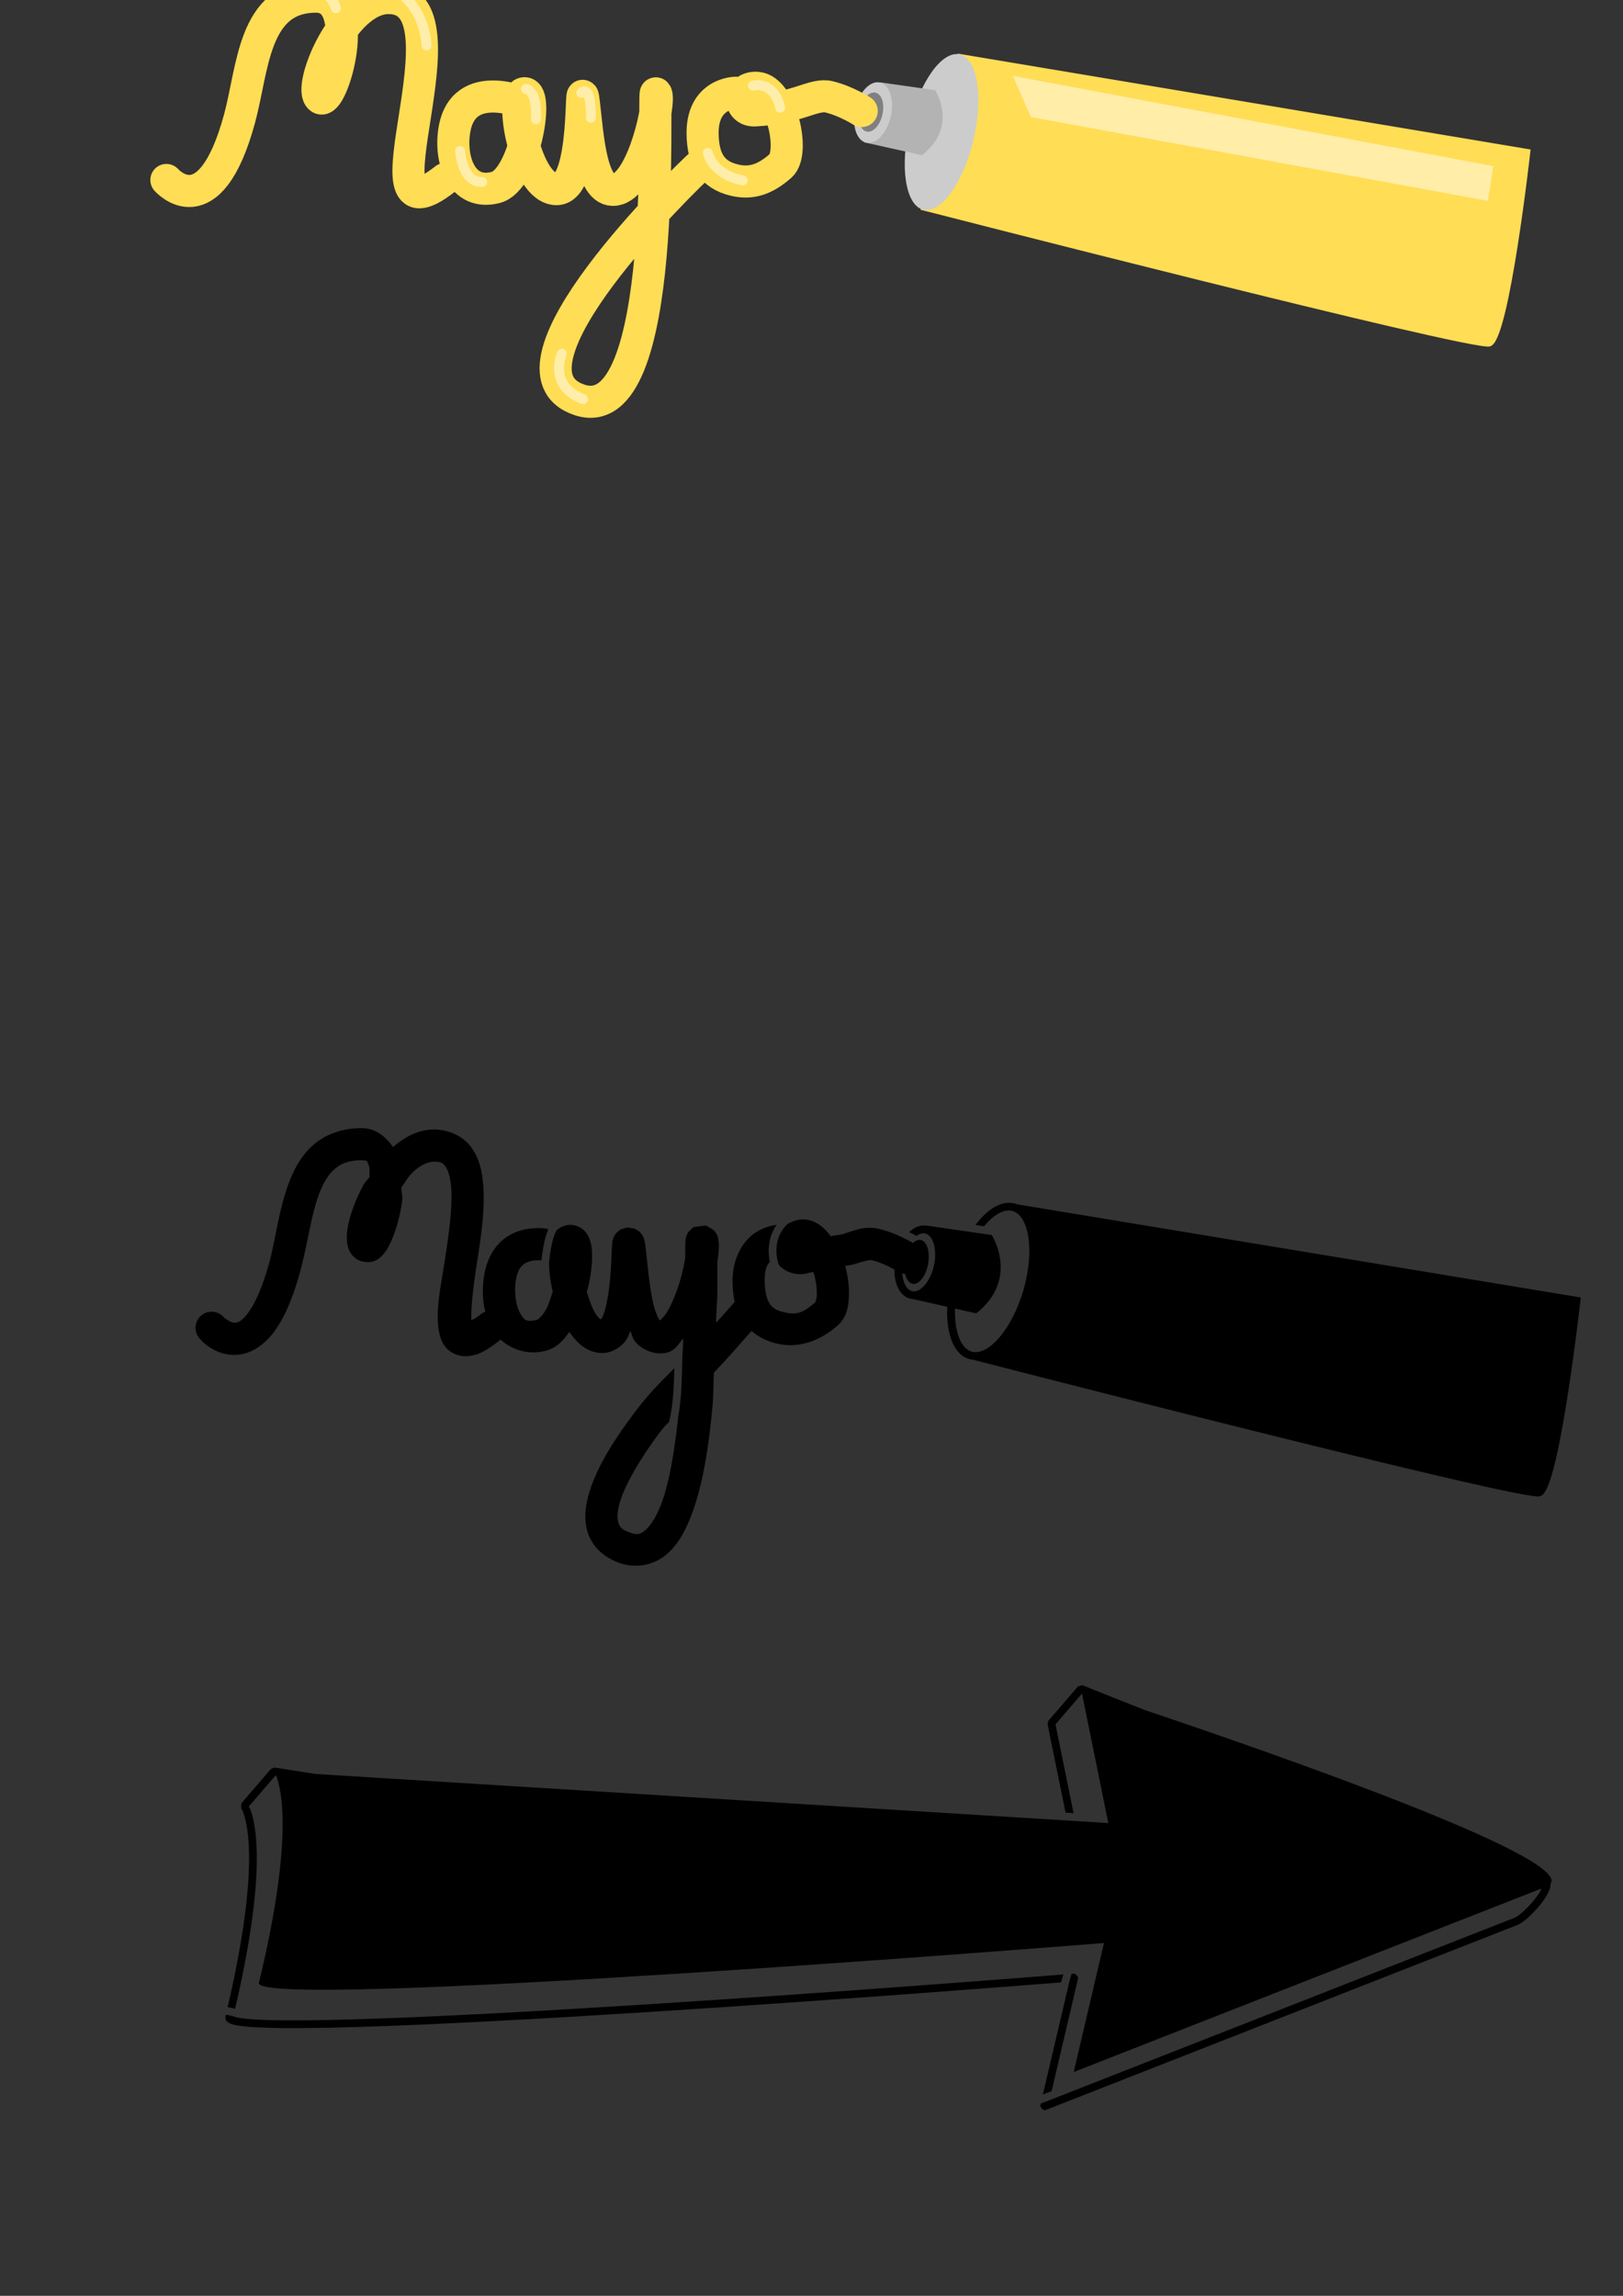 <?xml version="1.0" encoding="UTF-8" standalone="no"?>
<!-- Created with Inkscape (http://www.inkscape.org/) -->

<svg
   width="210mm"
   height="297mm"
   viewBox="0 0 210 297"
   version="1.1"
   id="svg5"
   inkscape:version="1.1.1 (3bf5ae0d25, 2021-09-20)"
   sodipodi:docname="logo-min.svg"
   xmlns:inkscape="http://www.inkscape.org/namespaces/inkscape"
   xmlns:sodipodi="http://sodipodi.sourceforge.net/DTD/sodipodi-0.dtd"
   xmlns="http://www.w3.org/2000/svg"
   xmlns:svg="http://www.w3.org/2000/svg">
  <rect x="0" y="0" width="210" height="297" fill="#333333" stroke="none"/>
  <sodipodi:namedview
     id="namedview7"
     pagecolor="#ffffff"
     bordercolor="#666666"
     borderopacity="1.0"
     inkscape:pageshadow="2"
     inkscape:pageopacity="0.0"
     inkscape:pagecheckerboard="0"
     inkscape:document-units="mm"
     showgrid="false"
     showguides="true"
     inkscape:guide-bbox="true"
     inkscape:zoom="0.5"
     inkscape:cx="28"
     inkscape:cy="643"
     inkscape:window-width="1920"
     inkscape:window-height="1043"
     inkscape:window-x="0"
     inkscape:window-y="0"
     inkscape:window-maximized="1"
     inkscape:current-layer="layer1">
    <sodipodi:guide
       position="15.019,185.714"
       orientation="0,-1"
       id="guide2242" />
    <sodipodi:guide
       position="17.56,199.174"
       orientation="0,-1"
       id="guide2244" />
  </sodipodi:namedview>
  <defs
     id="defs2">
    <inkscape:path-effect
       effect="powerstroke"
       id="path-effect103108"
       is_visible="true"
       lpeversion="1"
       offset_points="0,4.992"
       not_jump="false"
       sort_points="true"
       interpolator_type="CubicBezierJohan"
       interpolator_beta="0.2"
       start_linecap_type="zerowidth"
       linejoin_type="extrp_arc"
       miter_limit="4"
       scale_width="1"
       end_linecap_type="zerowidth" />
    <inkscape:path-effect
       effect="skeletal"
       id="path-effect102911"
       is_visible="true"
       lpeversion="1"
       pattern="m -53.576,64.362 c 22.903,-1.395 45.868,-0.647 68.774,-0.056 5.59,-3.305 -3.768,-5.748 -6.354,-7.147 -3.362,-2.032 -10.767,-4.165 -11.441,-6.987 9.457,3.45 18.899,5.264 26.924,11.829 4.011,3.096 -6.772,7.512 -11.011,8.81 -5.971,2.358 -16.121,4.718 -21.025,8.938"
       copytype="single_stretched"
       prop_scale="1"
       scale_y_rel="false"
       spacing="0"
       normal_offset="0"
       tang_offset="0"
       prop_units="false"
       vertical_pattern="false"
       hide_knot="false"
       fuse_tolerance="0" />
    <rect
       x="170.545"
       y="217.662"
       width="89.231"
       height="42.286"
       id="rect37544" />
    <filter
       inkscape:label="Ridged Border"
       inkscape:menu="Bevels"
       inkscape:menu-tooltip="Ridged border with inner bevel"
       style="color-interpolation-filters:sRGB;"
       id="filter5609"
       x="-0.166"
       y="-0.188"
       width="1.332"
       height="1.377">
      <feMorphology
         radius="4.3"
         in="SourceAlpha"
         result="result91"
         id="feMorphology5595" />
      <feComposite
         operator="out"
         in="SourceGraphic"
         in2="result91"
         id="feComposite5597" />
      <feGaussianBlur
         result="result0"
         stdDeviation="1.2"
         id="feGaussianBlur5599" />
      <feDiffuseLighting
         diffuseConstant="1"
         id="feDiffuseLighting5603">
        <feDistantLight
           elevation="66"
           azimuth="225"
           id="feDistantLight5601" />
      </feDiffuseLighting>
      <feBlend
         mode="multiply"
         in2="SourceGraphic"
         id="feBlend5605" />
      <feComposite
         operator="in"
         in2="SourceAlpha"
         id="feComposite5607" />
    </filter>
    <filter
       inkscape:label="Ridged Border"
       inkscape:menu="Bevels"
       inkscape:menu-tooltip="Ridged border with inner bevel"
       style="color-interpolation-filters:sRGB;"
       id="filter5625"
       x="-0.267"
       y="-0.182"
       width="1.535"
       height="1.363">
      <feMorphology
         radius="4.3"
         in="SourceAlpha"
         result="result91"
         id="feMorphology5611" />
      <feComposite
         operator="out"
         in="SourceGraphic"
         in2="result91"
         id="feComposite5613" />
      <feGaussianBlur
         result="result0"
         stdDeviation="1.2"
         id="feGaussianBlur5615" />
      <feDiffuseLighting
         diffuseConstant="1"
         id="feDiffuseLighting5619">
        <feDistantLight
           elevation="66"
           azimuth="225"
           id="feDistantLight5617" />
      </feDiffuseLighting>
      <feBlend
         mode="multiply"
         in2="SourceGraphic"
         id="feBlend5621" />
      <feComposite
         operator="in"
         in2="SourceAlpha"
         id="feComposite5623" />
    </filter>
    <filter
       inkscape:label="Ridged Border"
       inkscape:menu="Bevels"
       inkscape:menu-tooltip="Ridged border with inner bevel"
       style="color-interpolation-filters:sRGB;"
       id="filter5641"
       x="-0.153"
       y="-0.487"
       width="1.306"
       height="1.974">
      <feMorphology
         radius="4.3"
         in="SourceAlpha"
         result="result91"
         id="feMorphology5627" />
      <feComposite
         operator="out"
         in="SourceGraphic"
         in2="result91"
         id="feComposite5629" />
      <feGaussianBlur
         result="result0"
         stdDeviation="1.2"
         id="feGaussianBlur5631" />
      <feDiffuseLighting
         diffuseConstant="1"
         id="feDiffuseLighting5635">
        <feDistantLight
           elevation="66"
           azimuth="225"
           id="feDistantLight5633" />
      </feDiffuseLighting>
      <feBlend
         mode="multiply"
         in2="SourceGraphic"
         id="feBlend5637" />
      <feComposite
         operator="in"
         in2="SourceAlpha"
         id="feComposite5639" />
    </filter>
    <filter
       inkscape:label="Ridged Border"
       inkscape:menu="Bevels"
       inkscape:menu-tooltip="Ridged border with inner bevel"
       style="color-interpolation-filters:sRGB;"
       id="filter5657"
       x="-0.045"
       y="-0.281"
       width="1.089"
       height="1.562">
      <feMorphology
         radius="10.985"
         in="SourceAlpha"
         result="result91"
         id="feMorphology5643"
         operator="erode" />
      <feComposite
         operator="out"
         in="SourceGraphic"
         in2="result91"
         id="feComposite5645" />
      <feGaussianBlur
         result="result0"
         stdDeviation="1.2"
         id="feGaussianBlur5647" />
      <feDiffuseLighting
         diffuseConstant="1"
         id="feDiffuseLighting5651">
        <feDistantLight
           elevation="66"
           azimuth="225"
           id="feDistantLight5649" />
      </feDiffuseLighting>
      <feBlend
         mode="multiply"
         in2="SourceGraphic"
         id="feBlend5653" />
      <feComposite
         operator="in"
         in2="SourceAlpha"
         id="feComposite5655" />
    </filter>
    <filter
       inkscape:label="Ridged Border"
       inkscape:menu="Bevels"
       inkscape:menu-tooltip="Ridged border with inner bevel"
       style="color-interpolation-filters:sRGB;"
       id="filter5673"
       x="-2.029"
       y="-1.878"
       width="5.059"
       height="4.755">
      <feMorphology
         radius="4.3"
         in="SourceAlpha"
         result="result91"
         id="feMorphology5659" />
      <feComposite
         operator="out"
         in="SourceGraphic"
         in2="result91"
         id="feComposite5661" />
      <feGaussianBlur
         result="result0"
         stdDeviation="1.2"
         id="feGaussianBlur5663" />
      <feDiffuseLighting
         diffuseConstant="1"
         id="feDiffuseLighting5667">
        <feDistantLight
           elevation="66"
           azimuth="225"
           id="feDistantLight5665" />
      </feDiffuseLighting>
      <feBlend
         mode="multiply"
         in2="SourceGraphic"
         id="feBlend5669" />
      <feComposite
         operator="in"
         in2="SourceAlpha"
         id="feComposite5671" />
    </filter>
    <rect
       x="170.545"
       y="217.662"
       width="89.231"
       height="42.286"
       id="rect37544-2" />
    <rect
       x="170.545"
       y="217.662"
       width="89.231"
       height="42.286"
       id="rect37544-1" />
    <rect
       x="170.545"
       y="217.662"
       width="89.231"
       height="42.286"
       id="rect37544-2-0" />
    <rect
       x="170.545"
       y="217.662"
       width="89.231"
       height="42.286"
       id="rect37544-8" />
    <rect
       x="170.545"
       y="217.662"
       width="89.231"
       height="42.286"
       id="rect37544-2-9" />
    <rect
       x="170.545"
       y="217.662"
       width="89.231"
       height="42.286"
       id="rect37544-8-7" />
    <rect
       x="170.545"
       y="217.662"
       width="89.231"
       height="42.286"
       id="rect37544-2-9-0" />
  </defs>
  <g
     inkscape:label="Calque 1"
     inkscape:groupmode="layer"
     id="layer1">
    <g
       id="g23444">
      <g
         id="g61451-0"
         transform="matrix(-1.406,-0.241,0.267,-1.557,286.425,156.52)"
         style="stroke-width:1.188">
        <path
           style="fill:#ffdd55;stroke:#ffdd55;stroke-width:0.382px;stroke-linecap:butt;stroke-linejoin:miter;stroke-opacity:1"
           d="m 129.815,75.76 -52.318,0.185 c 0,0 -0.994,-15.453 0.505,-16.085 1.5,-0.632 52.727,3.148 52.727,3.148 z"
           id="path24588-4"
           sodipodi:nodetypes="ccscc" />
        <ellipse
           style="fill:#cccccc;fill-opacity:1;stroke:none;stroke-width:0;stroke-linecap:round;stroke-linejoin:round;stroke-miterlimit:4;stroke-dasharray:none"
           id="path24022-6"
           cx="-134.806"
           cy="-60.051"
           rx="2.98"
           ry="6.535"
           transform="rotate(-175.963)" />
        <path
           style="fill:#b3b3b3;fill-opacity:1;stroke:none;stroke-width:0.293px;stroke-linecap:butt;stroke-linejoin:miter;stroke-opacity:1"
           d="m 136.496,72.555 -5.031,0.132 c 0,0 -2.69,-2.589 0.176,-5.431 l 5.347,0.237 z"
           id="path23561-2"
           sodipodi:nodetypes="ccccc" />
        <path
           id="path23261-67"
           style="fill:#cccccc;fill-opacity:1;stroke:#ffcc00;stroke-width:0;stroke-linecap:round;stroke-linejoin:round"
           d="m 135.03,69.901 a 1.642,2.528 4.037 0 1 1.816,-2.406 1.642,2.528 4.037 0 1 1.46,2.637 1.642,2.528 4.037 0 1 -1.816,2.406 1.642,2.528 4.037 0 1 -1.46,-2.637 z" />
        <path
           id="path23261-6-5"
           style="fill:#808080;fill-opacity:1;stroke:#ffcc00;stroke-width:0;stroke-linecap:round;stroke-linejoin:round"
           d="m 135.802,69.953 a 1.053,1.634 3.956 0 1 1.165,-1.556 1.053,1.634 3.956 0 1 0.936,1.705 1.053,1.634 3.956 0 1 -1.165,1.556 1.053,1.634 3.956 0 1 -0.936,-1.705 z" />
      </g>
      <g
         id="g61451-0-9"
         transform="matrix(1.694,0,0,1.879,-47.18,-22.353)">
        <path
           id="rect34391-6"
           style="fill:#ffeeaa;fill-opacity:0.978;stroke-width:1.101;stroke-linecap:round;stroke-linejoin:round"
           d="m 106.587,19.955 34.913,5.77 0.411,-2.392 -36.699,-6.214 z"
           sodipodi:nodetypes="ccccc" />
      </g>
    </g>
    <rect
       style="fill:#ac9393;fill-opacity:1;stroke:none;stroke-width:0.477;stroke-linecap:round;stroke-linejoin:round;stroke-miterlimit:4;stroke-dasharray:none"
       id="rect92578"
       width="209.523"
       height="209.523"
       x="364.088"
       y="-27.577"
       inkscape:export-filename="/home/leon/Projets/mayonnaise/logo-blanc-5000.png"
       inkscape:export-xdpi="606.14001"
       inkscape:export-ydpi="606.14001" />
    <g
       id="g63464-2"
       style="stroke:#ffdd55"
       transform="matrix(2.565,0,0,2.565,-170.997,-115.702)">
      <path
         style="fill:none;stroke:#ffdd55;stroke-width:1.619;stroke-linecap:round;stroke-linejoin:round;stroke-miterlimit:4;stroke-dasharray:none;stroke-opacity:1"
         d="m 93.254,50.354 c 0,0 -3.252,-1.463 -3.676,1.363 -0.227,1.508 0.401,3.275 2.09,2.847 1.441,-0.365 2.196,-4.761 1.458,-4.754 -0.811,0.007 0.027,4.837 1.615,4.837 1.587,0 1.149,-6.25 1.379,-4.345 0.188,1.555 0.349,4.757 1.694,4.346 1.345,-0.41 2.204,-4.55 1.937,-4.831 -0.172,-0.181 0.738,16.994 -3.856,15.458 -4.576,-1.53 5.343,-11.194 6.182,-11.93"
         id="path2376-2-8"
         sodipodi:nodetypes="cssssssssc" />
      <path
         style="fill:none;stroke:#ffdd55;stroke-width:1.619;stroke-linecap:round;stroke-linejoin:round;stroke-miterlimit:4;stroke-dasharray:none;stroke-opacity:1"
         d="m 75.059,54.185 c 0,0 2.169,2.494 3.688,-3.087 0.687,-2.522 0.687,-6.173 3.875,-6.158 2.417,0.012 0.806,5.548 0.198,5.115 -0.671,-0.477 1.159,-5.04 3.436,-5.046 4.455,-0.011 -1.837,12.838 2.867,9.124"
         id="path2246-1-2"
         sodipodi:nodetypes="cssssc" />
      <path
         style="fill:none;stroke:#ffdd55;stroke-width:1.619;stroke-linecap:round;stroke-linejoin:round;stroke-miterlimit:4;stroke-dasharray:none;stroke-opacity:1"
         d="m 103.777,49.787 c 0,0 -1.712,-0.003 -1.669,2.099 0.024,1.191 0.411,2.034 1.624,2.311 0.84,0.192 1.52,-0.035 2.309,-0.722 0.76,-0.662 0.032,-3.855 -1.181,-3.937 -1.017,-0.069 -0.975,1.178 -0.118,1.138 2.161,-0.101 2.972,-0.871 3.75,-0.682 0.861,0.209 1.642,0.713 1.642,0.713"
         id="path2378-7-9"
         sodipodi:nodetypes="cssssssc" />
    </g>
    <g
       id="path24022-6-7"
       transform="matrix(0.977,0.212,-0.267,0.964,0,0)" />
    <g
       id="g119955"
       transform="translate(33.761,6.735)"
       style="fill:#000000">
      <g
         id="path24588-4-6"
         transform="scale(0.265)"
         style="fill:#000000">
        <path
           id="path119282"
           style="color:#000000;fill:#000000;stroke-width:2.168px;-inkscape-stroke:none"
           d="m 132.406,550.77 c -9.223,-0.046 -17.169,2.79 -23.021,7.629 -5.853,4.838 -9.547,11.273 -12.191,17.967 -5.29,13.388 -6.883,28.576 -9.959,39.873 -3.52,12.925 -7.369,20.717 -10.488,24.838 -3.119,4.121 -4.973,4.558 -6.135,4.676 -2.323,0.235 -5.641,-2.668 -5.641,-2.668 a 7.847,7.847 0 0 0 -11.076,-0.777 7.847,7.847 0 0 0 -0.773,11.076 c 0,0 7.194,9.173 19.064,7.971 5.935,-0.601 12.11,-4.249 17.076,-10.811 4.966,-6.561 9.275,-16.054 13.121,-30.178 3.581,-13.149 5.306,-27.862 9.408,-38.244 2.051,-5.191 4.564,-9.106 7.611,-11.625 3.047,-2.519 6.704,-4.062 12.932,-4.031 2.858,0.015 2.587,0.121 3.635,3.123 0.361,1.034 0.021,3.4 0.189,4.961 -0.817,1.318 -2.089,2.374 -2.822,3.711 -3.512,6.41 -6.036,12.864 -7.346,18.609 -0.655,2.873 -1.048,5.545 -0.889,8.35 0.16,2.804 0.729,6.612 4.639,9.391 2.313,1.644 6.213,1.946 8.52,1.078 2.306,-0.868 3.491,-2.099 4.467,-3.199 1.952,-2.201 3.086,-4.456 4.24,-7.117 2.309,-5.323 4.177,-12.122 5.131,-19.312 0.28,-2.114 -0.475,-4.217 -0.377,-6.361 1.912,-2.641 3.636,-5.687 5.717,-7.572 3.761,-3.409 7.268,-4.971 10.166,-4.979 3.515,-0.009 4.313,0.643 5.49,2.176 1.177,1.532 2.385,4.836 2.84,9.562 0.909,9.454 -1.034,23.605 -3.104,36.879 -2.069,13.274 -4.713,24.94 -2.65,34.912 0.516,2.493 1.402,5.163 3.615,7.572 2.213,2.409 5.973,3.906 9.182,3.861 6.384,-0.09 10.989,-3.266 17.168,-8.139 5.348,4.947 13.403,7.662 21.832,5.527 5.53,-1.401 8.921,-5.18 11.721,-9.314 3.499,5.253 8.611,10.355 16.129,10.355 4.498,0 8.545,-2.565 10.906,-5.377 1.37,-1.631 1.948,-3.52 2.783,-5.32 0.774,1.588 0.97,3.428 2.102,4.885 3.258,4.195 10.256,7.309 16.281,5.471 3.658,-1.116 5.151,-4.277 7.402,-6.758 -0.108,3.517 -0.286,6.834 -0.457,10.508 -0.007,0.008 -0.012,0.014 -0.019,0.021 -0.197,9.233 -0.338,18.78 -1.916,27.246 -1.825,16.988 -4.483,33.553 -8.779,44.164 -2.436,6.015 -5.319,10.109 -7.611,11.889 -2.293,1.78 -3.506,2.18 -7.023,1.004 -3.962,-1.325 -4.986,-2.631 -5.699,-4.412 -0.713,-1.781 -0.888,-4.963 0.303,-9.465 2.381,-9.003 10.007,-21.996 19.482,-34.703 1.939,-2.6 3.345,-4.055 4.814,-5.521 1.93,-7.585 2.334,-16.853 2.559,-26.197 -6.863,7.024 -11.987,11.672 -19.945,22.346 -10.035,13.457 -18.648,27.106 -22.074,40.062 -1.713,6.478 -2.184,13.102 0.303,19.311 2.487,6.209 8.153,11.078 15.279,13.461 7.614,2.546 15.884,0.983 21.639,-3.484 5.754,-4.468 9.488,-10.911 12.514,-18.383 6.051,-14.943 9.106,-34.735 10.924,-54.865 0.531,-5.881 0.38,-10.496 0.703,-16.283 5.805,-6.045 13.788,-15.201 18.338,-20.342 3.404,2.939 7.736,5.085 12.617,6.199 10.345,2.361 20.582,-1.183 29.268,-8.746 4.666,-4.063 5.418,-9.18 5.662,-14.066 0.244,-4.887 -0.434,-10.047 -1.779,-15.07 -0.005,-0.019 -0.01,-0.037 -0.019,-0.057 1.022,-0.304 3.08,-0.453 3.975,-0.738 5.676,-1.808 8.127,-2.293 8.918,-2.102 4.773,1.156 8.783,3.264 11.15,4.594 -0.023,2.366 0.264,4.602 0.861,6.592 1.109,3.696 3.366,6.738 6.762,7.604 0.535,0.136 1.071,0.21 1.604,0.229 l 16.562,3.752 c -0.166,3.956 0.036,7.661 0.639,10.953 1.39,7.6 4.869,13.421 10.725,14.689 0.392,0.085 0.786,0.147 1.18,0.188 2.98,0.768 67.038,17.274 133.959,33.967 34.244,8.542 68.758,17.008 95.26,23.193 13.251,3.093 24.497,5.614 32.715,7.291 4.109,0.839 7.459,1.466 9.939,1.85 1.24,0.192 2.261,0.323 3.068,0.389 0.807,0.065 1.327,0.114 1.934,-0.053 0.961,-0.264 1.627,-0.981 2.248,-1.895 0.621,-0.913 1.197,-2.089 1.77,-3.514 1.145,-2.85 2.264,-6.698 3.363,-11.238 2.199,-9.08 4.303,-20.906 6.139,-32.656 3.671,-23.501 6.26,-46.689 6.26,-46.689 l 0.113,-1.023 -275.199,-45.48 c -0.521,-0.205 -1.064,-0.37 -1.629,-0.492 -0.732,-0.159 -1.467,-0.237 -2.205,-0.244 -5.167,-0.05 -10.43,3.488 -14.988,8.887 -0.514,0.609 -1.016,1.264 -1.516,1.924 l 4.213,0.625 c 0.071,-0.085 0.14,-0.184 0.211,-0.268 4.129,-4.891 8.331,-7.418 11.824,-7.43 0.499,-0.002 0.984,0.047 1.451,0.148 3.741,0.811 6.697,4.997 7.957,11.883 1.26,6.886 0.73,16.146 -1.982,25.926 -2.712,9.78 -7.086,18.199 -11.805,23.789 -4.719,5.59 -9.528,8.094 -13.27,7.283 -3.741,-0.811 -6.703,-4.997 -7.963,-11.883 -0.502,-2.745 -0.706,-5.879 -0.613,-9.26 l 10.359,2.348 c 21.355,-16.983 7.566,-38.248 7.566,-38.248 l -31.713,-4.574 c -0.614,-0.036 -1.238,-0.018 -1.652,-0.047 -2.5,0.015 -4.926,1.261 -6.961,3.176 l 3.582,1.867 -0.035,0.068 c 1.183,-0.885 2.337,-1.323 3.395,-1.334 0.34,-0.004 0.67,0.036 0.988,0.117 1.698,0.433 3.211,2.12 4.084,5.027 0.873,2.908 0.987,6.856 0.021,10.955 -0.966,4.099 -2.82,7.534 -4.873,9.678 -2.053,2.144 -4.089,2.898 -5.787,2.465 -1.698,-0.433 -3.209,-2.12 -4.082,-5.027 -0.333,-1.111 -0.554,-2.376 -0.648,-3.74 a 7.847,7.847 0 0 0 1.463,0.469 5.674,10.873 10.362 0 0 3.318,4.643 5.674,10.873 10.362 0 0 7.713,-9.066 5.674,10.873 10.362 0 0 -3.238,-12.191 5.674,10.873 10.362 0 0 -3.965,1.404 c -0.279,-0.165 -0.729,-0.401 -1.068,-0.594 0.005,-0.007 0.009,-0.015 0.014,-0.021 l -0.801,-0.416 c -0.584,-0.32 -1.196,-0.632 -1.902,-0.99 l -0.693,-0.361 c -0.004,0.006 -0.008,0.012 -0.012,0.018 -3.231,-1.594 -7.394,-3.368 -12.117,-4.512 -6.755,-1.636 -11.985,0.711 -17.361,2.424 -1.585,0.505 -4.451,0.686 -6.248,1.174 -2.946,-3.932 -6.938,-7.812 -12.891,-8.217 h -0.002 c -2.932,-0.198 -5.654,0.803 -8.131,2.174 -0.44,0.361 -1.975,1.728 -3.363,4.283 -1.602,2.95 -2.917,7.337 -1.652,13.52 0.243,0.98 0.41,1.975 1.164,2.742 2.638,2.681 6.68,4.179 10.656,3.994 2.515,-0.117 3.373,-0.768 5.584,-1.041 0.142,0.458 0.389,0.706 0.514,1.174 0.968,3.616 1.407,7.459 1.27,10.205 -0.129,2.575 -1.131,3.735 -0.447,3.166 -6.49,5.623 -9.444,6.47 -15.326,5.127 -4.373,-0.998 -6.013,-2.372 -7.326,-4.432 -1.314,-2.06 -2.211,-5.508 -2.311,-10.469 -0.117,-5.847 1.07,-8.297 2.521,-9.701 -1.439,-7.051 0.074,-12.49 2.031,-16.094 0.4,-0.737 0.823,-1.4 1.242,-1.994 -2.384,0.317 -6.055,1.112 -9.844,3.461 -6.119,3.792 -11.892,12.335 -11.645,24.65 0.068,3.221 0.358,6.399 1.055,9.459 -2.384,2.649 -7.08,8.162 -9.137,10.154 0.098,-4.75 0.614,-10.922 0.643,-15.031 0.039,-6.274 0.019,-10.915 0.019,-15.033 0.039,-0.218 0.14,-0.525 0.172,-0.738 0.346,-2.351 0.539,-4.415 0.547,-6.381 0.004,-0.983 -0.019,-1.926 -0.227,-3.086 -0.204,-1.16 -0.206,-2.685 -2.385,-4.979 -0.006,-0.007 -3.591,-2.176 -3.598,-2.178 -0.006,-0.002 -6.014,0.735 -6.02,0.738 -0.006,0.003 -2.228,1.837 -2.67,2.5 -0.442,0.663 -0.63,1.128 -0.775,1.496 -0.583,1.473 -0.498,1.774 -0.549,2.176 -0.102,0.803 -0.11,1.305 -0.133,1.969 -0.045,1.328 -0.056,3.042 -0.059,5.244 -4.9e-4,0.404 -7e-5,1.233 0,1.668 -0.598,3.569 -1.509,7.894 -2.914,12.4 -1.57,5.036 -3.618,10.049 -5.719,13.611 -1.861,3.156 -3.441,4.216 -3.844,4.525 -0.785,-1.16 -2.054,-3.896 -2.99,-7.705 -1.992,-8.105 -2.87,-19.374 -3.824,-27.281 -0.146,-1.207 -0.264,-2.109 -0.398,-2.916 -0.067,-0.403 -0.144,-0.762 -0.283,-1.307 -0.07,-0.272 -0.143,-0.592 -0.359,-1.137 -0.108,-0.272 -0.251,-0.594 -0.531,-1.078 -0.14,-0.242 -0.309,-0.534 -0.566,-0.871 -0.258,-0.337 -1.096,-1.17 -1.1,-1.174 -0.004,-0.003 -2.211,-1.342 -2.215,-1.344 -0.004,-0.002 -3.535,-0.569 -3.539,-0.568 -0.004,2.9e-4 -3.328,1.019 -3.332,1.021 -0.004,0.002 -1.891,1.531 -1.895,1.535 -0.004,0.004 -0.7,0.852 -0.908,1.191 -0.208,0.34 -0.345,0.63 -0.455,0.871 -0.22,0.481 -0.336,0.811 -0.416,1.08 -0.32,1.076 -0.295,1.388 -0.34,1.779 -0.089,0.782 -0.13,1.424 -0.172,2.252 -0.168,3.314 -0.307,8.924 -0.852,15.053 -0.545,6.129 -1.564,12.731 -2.99,17 -0.546,1.635 -1.051,2.415 -1.479,3.105 -0.361,-0.199 -1.065,-0.312 -2.764,-2.973 -1.614,-2.528 -2.965,-6.623 -4.221,-10.564 0.111,-0.431 0.369,-0.82 0.473,-1.25 1.474,-6.092 2.267,-11.958 2.139,-17.057 -0.064,-2.549 -0.247,-4.868 -1.287,-7.518 -0.52,-1.325 -1.283,-2.826 -2.84,-4.26 -1.558,-1.434 -4.16,-2.558 -6.551,-2.537 -2.357,0.021 -4.863,1.129 -6.434,2.523 -0.43,0.528 -1.061,1.748 -1.559,3.26 -0.546,1.658 -1.005,3.654 -1.357,5.559 -0.705,3.809 -1.004,7.227 -1.004,7.227 l -0.014,-0.002 c 0.186,4.427 0.632,9.072 1.846,14.018 -1.034,3.122 -1.979,6.49 -3.275,8.783 -2.019,3.572 -4.189,4.938 -4.203,4.941 -5.472,1.386 -6.419,0.25 -8.406,-3.123 -1.987,-3.373 -3.051,-9.886 -2.178,-15.695 0.796,-5.294 2.406,-7.171 4.109,-8.387 1.597,-1.14 3.939,-1.763 6.803,-1.799 0.191,-0.002 0.385,-0.003 0.58,0 0.412,0.006 0.75,0.031 1.061,0.068 0.137,-1.29 0.443,-3.879 0.969,-6.719 0.372,-2.01 0.847,-4.139 1.477,-6.053 0.282,-0.857 0.579,-1.67 0.934,-2.422 -1,-0.317 -2.136,-0.54 -4.209,-0.57 -5.266,-0.077 -11.355,0.886 -16.719,4.715 -5.364,3.828 -9.243,10.436 -10.506,18.838 -0.859,5.715 -0.784,11.665 0.631,17.271 a 7.847,7.847 0 0 0 -2.146,1.188 c -3.116,2.46 -3.377,2.308 -4.676,2.916 -0.243,-4.574 0.63,-14.329 2.498,-26.316 2.081,-13.35 4.445,-28.075 3.219,-40.818 -0.613,-6.372 -2.088,-12.49 -6.02,-17.607 -3.932,-5.117 -10.685,-8.329 -17.967,-8.311 -7.823,0.02 -14.498,3.787 -19.955,8.557 -3.413,-4.95 -8.423,-9.205 -15.203,-9.238 z"
           transform="translate(-83.114,-25.456)" />
      </g>
    </g>
    <g
       id="g63464-2-6"
       style="fill:#000000;stroke:#ff0000"
       transform="matrix(2.565,0,0,2.565,-119.948,27.426)" />
    <path
       style="fill:none;stroke:#ffeeaa;stroke-width:1.282;stroke-linecap:round;stroke-linejoin:round;stroke-miterlimit:4;stroke-dasharray:none;stroke-opacity:1"
       d="m 39.867,-1.34 c 0,0 2.822,-0.274 3.603,2.415"
       id="path68822-0"
       sodipodi:nodetypes="cc" />
    <path
       style="fill:none;stroke:#ffeeaa;stroke-width:1.282;stroke-linecap:round;stroke-linejoin:round;stroke-miterlimit:4;stroke-dasharray:none;stroke-opacity:1"
       d="m 51.717,-0.89 c 0,0 3.081,1.782 3.476,6.778"
       id="path69351-2" />
    <path
       style="fill:none;stroke:#ffeeaa;stroke-width:1.282;stroke-linecap:round;stroke-linejoin:round;stroke-miterlimit:4;stroke-dasharray:none;stroke-opacity:1"
       d="m 68.051,11.505 c 0,0 1.499,0.034 1.292,3.914"
       id="path69353-7" />
    <path
       style="fill:none;stroke:#ffeeaa;stroke-width:1.282;stroke-linecap:round;stroke-linejoin:round;stroke-miterlimit:4;stroke-dasharray:none;stroke-opacity:1"
       d="m 59.528,19.525 c 0,0 0.275,4.136 2.858,4.006"
       id="path69355-6" />
    <path
       style="fill:none;stroke:#ffeeaa;stroke-width:1.282;stroke-linecap:round;stroke-linejoin:round;stroke-miterlimit:4;stroke-dasharray:none;stroke-opacity:1"
       d="m 75.22,12.016 c 0,0 1.261,-1.44 1.238,3.222"
       id="path69357-1" />
    <path
       style="fill:none;stroke:#ffeeaa;stroke-width:1.282;stroke-linecap:round;stroke-linejoin:round;stroke-miterlimit:4;stroke-dasharray:none;stroke-opacity:1"
       d="m 72.705,45.75 c 0,0 -1.88,4.07 2.729,5.889"
       id="path69359-3" />
    <path
       style="fill:none;stroke:#ffeeaa;stroke-width:1.282;stroke-linecap:round;stroke-linejoin:round;stroke-miterlimit:4;stroke-dasharray:none;stroke-opacity:1"
       d="m 91.58,19.771 c 0,0 0.571,2.792 4.511,3.562"
       id="path69361-2" />
    <path
       style="fill:none;stroke:#ffeeaa;stroke-width:1.282;stroke-linecap:round;stroke-linejoin:round;stroke-miterlimit:4;stroke-dasharray:none;stroke-opacity:1"
       d="m 97.429,11.079 c 0,0 2.643,-0.777 3.527,2.853"
       id="path69363-1" />
    <g
       id="g123113"
       transform="translate(19.059,-26.827)"
       style="fill:#000000">
      <path
         id="path117290"
         style="fill:#000000;stroke:none;stroke-width:1px;stroke-linecap:butt;stroke-linejoin:miter;stroke-opacity:1"
         d="m 504.828,754.621 -2.141,0.516 -14.49,16.838 -0.422,1.609 8.793,43.232 c 0.529,0.048 1.066,0.091 1.576,0.129 0.9,0.066 1.729,0.119 2.338,0.154 l -8.816,-43.359 12.928,-15.027 12.846,63.197 -386.98,-23.955 -20.127,-3.133 -1.727,0.635 -14.484,16.838 -0.066,2.385 c 0,0 0.59,0.68 1.463,3.469 0.873,2.788 1.878,7.49 2.25,14.896 0.716,14.263 -1.003,38.728 -10.324,78.705 0.157,0.027 0.313,0.055 0.467,0.084 1.379,0.256 2.598,0.586 3.182,0.754 9.342,-40.107 11.189,-64.995 10.449,-79.734 -0.385,-7.667 -1.435,-12.681 -2.422,-15.834 -0.664,-2.12 -0.995,-2.454 -1.387,-3.123 l 13.059,-15.178 0.303,0.047 c 2.698,6.586 8.533,30.996 -8.359,101.131 C 99.381,913.818 515.328,880.471 515.328,880.471 l -14.766,62.969 228.342,-89.553 c -0.144,0.346 -0.208,0.631 -0.412,1.01 -0.927,1.724 -2.371,3.708 -3.979,5.588 -1.607,1.879 -3.386,3.669 -4.969,5.049 -1.583,1.38 -3.078,2.355 -3.602,2.561 l -223.75,87.752 0.016,0.043 c 0,0 -1.286,0.481 -3.217,1.211 l -0.256,0.102 v -0.004 c -1.22,0.462 -2.683,1.016 -4.254,1.615 l -0.242,1.031 c 0.543,2.103 2.009,2.331 2.523,2.193 l 230.553,-90.422 c 1.482,-0.581 2.975,-1.714 4.717,-3.232 1.742,-1.518 3.62,-3.416 5.352,-5.441 1.732,-2.025 3.315,-4.168 4.436,-6.252 0.931,-1.732 1.594,-3.43 1.551,-5.172 9.953,-12.973 -133.747,-63.113 -198.004,-84.744 -10.217,-4.024 -20.457,-8.057 -30.539,-12.152 z m -4.135,140.801 c 0,0 -1.141,0.089 -1.199,0.094 -0.113,0.422 -0.228,0.845 -0.346,1.273 -0.247,0.901 -0.501,1.808 -0.758,2.693 L 485.521,954.375 c 1.779,-0.675 3.318,-1.256 4.254,-1.607 l 12.904,-55.027 c 0.246,-0.771 -1.221,-2.267 -1.986,-2.318 z m -5.201,0.41 c -13.523,1.076 -106.315,8.409 -202.324,14.523 -51.773,3.297 -103.445,6.157 -141.926,7.324 -19.241,0.584 -35.193,0.742 -46.158,0.324 -5.483,-0.209 -9.732,-0.569 -12.416,-1.057 -1.206,-0.219 -1.968,-0.474 -2.414,-0.664 3.11e-4,-10e-4 -3.11e-4,-0.003 0,-0.004 -0.337,-0.1 -1.609,-0.467 -3.037,-0.732 -0.204,-0.038 -0.409,-0.074 -0.615,-0.105 -0.071,0.296 -0.122,0.552 -0.193,0.85 -0.18,0.748 0.07,1.663 0.486,2.207 0.416,0.544 0.898,0.842 1.396,1.092 0.997,0.5 2.177,0.802 3.697,1.078 3.041,0.553 7.385,0.903 12.955,1.115 11.14,0.424 27.135,0.26 46.418,-0.324 38.566,-1.17 90.255,-4.031 142.049,-7.33 96.796,-6.165 188.895,-13.468 200.975,-14.432 0.37,-1.226 0.747,-2.549 1.107,-3.865 z"
         transform="matrix(0.265,0,0,0.265,-12.778,44.862)" />
    </g>
    <g
       id="path125005">
      <path
         style="color:#000000;fill:#00ffff;-inkscape-stroke:none"
         d="m 112.895,158.525 3.788,0.563"
         id="path132389" />
    </g>
    <g
       id="g119955-6"
       transform="translate(-202.257,6.735)"
       style="fill:#000000">
      <g
         id="path24588-4-6-1"
         transform="scale(0.265)"
         style="fill:#000000">
        <path
           id="path119282-0"
           style="color:#000000;fill:#000000;stroke-width:2.168px;-inkscape-stroke:none"
           d="m 132.406,550.77 c -9.223,-0.046 -17.169,2.79 -23.021,7.629 -5.853,4.838 -9.547,11.273 -12.191,17.967 -5.29,13.388 -6.883,28.576 -9.959,39.873 -3.52,12.925 -7.369,20.717 -10.488,24.838 -3.119,4.121 -4.973,4.558 -6.135,4.676 -2.323,0.235 -5.641,-2.668 -5.641,-2.668 a 7.847,7.847 0 0 0 -11.076,-0.777 7.847,7.847 0 0 0 -0.773,11.076 c 0,0 7.194,9.173 19.064,7.971 5.935,-0.601 12.11,-4.249 17.076,-10.811 4.966,-6.561 9.275,-16.054 13.121,-30.178 3.581,-13.149 5.306,-27.862 9.408,-38.244 2.051,-5.191 4.564,-9.106 7.611,-11.625 3.047,-2.519 6.704,-4.062 12.932,-4.031 2.858,0.015 2.587,0.121 3.635,3.123 0.361,1.034 0.021,3.4 0.189,4.961 -0.817,1.318 -2.089,2.374 -2.822,3.711 -3.512,6.41 -6.036,12.864 -7.346,18.609 -0.655,2.873 -1.048,5.545 -0.889,8.35 0.16,2.804 0.729,6.612 4.639,9.391 2.313,1.644 6.213,1.946 8.52,1.078 2.306,-0.868 3.491,-2.099 4.467,-3.199 1.952,-2.201 3.086,-4.456 4.24,-7.117 2.309,-5.323 4.177,-12.122 5.131,-19.312 0.28,-2.114 -0.475,-4.217 -0.377,-6.361 1.912,-2.641 3.636,-5.687 5.717,-7.572 3.761,-3.409 7.268,-4.971 10.166,-4.979 3.515,-0.009 4.313,0.643 5.49,2.176 1.177,1.532 2.385,4.836 2.84,9.562 0.909,9.454 -1.034,23.605 -3.104,36.879 -2.069,13.274 -4.713,24.94 -2.65,34.912 0.516,2.493 1.402,5.163 3.615,7.572 2.213,2.409 5.973,3.906 9.182,3.861 6.384,-0.09 10.989,-3.266 17.168,-8.139 5.348,4.947 13.403,7.662 21.832,5.527 5.53,-1.401 8.921,-5.18 11.721,-9.314 3.499,5.253 8.611,10.355 16.129,10.355 4.498,0 8.545,-2.565 10.906,-5.377 1.37,-1.631 1.948,-3.52 2.783,-5.32 0.774,1.588 0.97,3.428 2.102,4.885 3.258,4.195 10.256,7.309 16.281,5.471 3.658,-1.116 5.151,-4.277 7.402,-6.758 -0.108,3.517 -0.286,6.834 -0.457,10.508 -0.007,0.008 -0.012,0.014 -0.019,0.021 -0.197,9.233 -0.338,18.78 -1.916,27.246 -1.825,16.988 -4.483,33.553 -8.779,44.164 -2.436,6.015 -5.319,10.109 -7.611,11.889 -2.293,1.78 -3.506,2.18 -7.023,1.004 -3.962,-1.325 -4.986,-2.631 -5.699,-4.412 -0.713,-1.781 -0.888,-4.963 0.303,-9.465 2.381,-9.003 10.007,-21.996 19.482,-34.703 1.939,-2.6 3.345,-4.055 4.814,-5.521 1.93,-7.585 2.334,-16.853 2.559,-26.197 -6.863,7.024 -11.987,11.672 -19.945,22.346 -10.035,13.457 -18.648,27.106 -22.074,40.062 -1.713,6.478 -2.184,13.102 0.303,19.311 2.487,6.209 8.153,11.078 15.279,13.461 7.614,2.546 15.884,0.983 21.639,-3.484 5.754,-4.468 9.488,-10.911 12.514,-18.383 6.051,-14.943 9.106,-34.735 10.924,-54.865 0.531,-5.881 0.38,-10.496 0.703,-16.283 5.805,-6.045 13.788,-15.201 18.338,-20.342 3.404,2.939 7.736,5.085 12.617,6.199 10.345,2.361 20.582,-1.183 29.268,-8.746 4.666,-4.063 5.418,-9.18 5.662,-14.066 0.244,-4.887 -0.434,-10.047 -1.779,-15.07 -0.005,-0.019 -0.01,-0.037 -0.019,-0.057 1.022,-0.304 3.08,-0.453 3.975,-0.738 5.676,-1.808 8.127,-2.293 8.918,-2.102 4.773,1.156 8.783,3.264 11.15,4.594 -0.023,2.366 0.264,4.602 0.861,6.592 1.109,3.696 3.366,6.738 6.762,7.604 0.535,0.136 1.071,0.21 1.604,0.229 l 16.562,3.752 c -0.166,3.956 0.036,7.661 0.639,10.953 1.39,7.6 4.869,13.421 10.725,14.689 0.392,0.085 0.786,0.147 1.18,0.188 2.98,0.768 67.038,17.274 133.959,33.967 34.244,8.542 68.758,17.008 95.26,23.193 13.251,3.093 24.497,5.614 32.715,7.291 4.109,0.839 7.459,1.466 9.939,1.85 1.24,0.192 2.261,0.323 3.068,0.389 0.807,0.065 1.327,0.114 1.934,-0.053 0.961,-0.264 1.627,-0.981 2.248,-1.895 0.621,-0.913 1.197,-2.089 1.77,-3.514 1.145,-2.85 2.264,-6.698 3.363,-11.238 2.199,-9.08 4.303,-20.906 6.139,-32.656 3.671,-23.501 6.26,-46.689 6.26,-46.689 l 0.113,-1.023 -275.199,-45.48 c -0.521,-0.205 -1.064,-0.37 -1.629,-0.492 -0.732,-0.159 -1.467,-0.237 -2.205,-0.244 -5.167,-0.05 -10.43,3.488 -14.988,8.887 -0.514,0.609 -1.016,1.264 -1.516,1.924 l 4.213,0.625 c 0.071,-0.085 0.14,-0.184 0.211,-0.268 4.129,-4.891 8.331,-7.418 11.824,-7.43 0.499,-0.002 0.984,0.047 1.451,0.148 3.741,0.811 6.697,4.997 7.957,11.883 1.26,6.886 0.73,16.146 -1.982,25.926 -2.712,9.78 -7.086,18.199 -11.805,23.789 -4.719,5.59 -9.528,8.094 -13.27,7.283 -3.741,-0.811 -6.703,-4.997 -7.963,-11.883 -0.502,-2.745 -0.706,-5.879 -0.613,-9.26 l 10.359,2.348 c 21.355,-16.983 7.566,-38.248 7.566,-38.248 l -31.713,-4.574 c -0.614,-0.036 -1.238,-0.018 -1.652,-0.047 -2.5,0.015 -4.926,1.261 -6.961,3.176 l 3.582,1.867 -0.035,0.068 c 1.183,-0.885 2.337,-1.323 3.395,-1.334 0.34,-0.004 0.67,0.036 0.988,0.117 1.698,0.433 3.211,2.12 4.084,5.027 0.873,2.908 0.987,6.856 0.021,10.955 -0.966,4.099 -2.82,7.534 -4.873,9.678 -2.053,2.144 -4.089,2.898 -5.787,2.465 -1.698,-0.433 -3.209,-2.12 -4.082,-5.027 -0.333,-1.111 -0.554,-2.376 -0.648,-3.74 a 7.847,7.847 0 0 0 1.463,0.469 5.674,10.873 10.362 0 0 3.318,4.643 5.674,10.873 10.362 0 0 7.713,-9.066 5.674,10.873 10.362 0 0 -3.238,-12.191 5.674,10.873 10.362 0 0 -3.965,1.404 c -0.279,-0.165 -0.729,-0.401 -1.068,-0.594 0.005,-0.007 0.009,-0.015 0.014,-0.021 l -0.801,-0.416 c -0.584,-0.32 -1.196,-0.632 -1.902,-0.99 l -0.693,-0.361 c -0.004,0.006 -0.008,0.012 -0.012,0.018 -3.231,-1.594 -7.394,-3.368 -12.117,-4.512 -6.755,-1.636 -11.985,0.711 -17.361,2.424 -1.585,0.505 -4.451,0.686 -6.248,1.174 -2.946,-3.932 -6.938,-7.812 -12.891,-8.217 h -0.002 c -2.932,-0.198 -5.654,0.803 -8.131,2.174 -0.44,0.361 -1.975,1.728 -3.363,4.283 -1.602,2.95 -2.917,7.337 -1.652,13.52 0.243,0.98 0.41,1.975 1.164,2.742 2.638,2.681 6.68,4.179 10.656,3.994 2.515,-0.117 3.373,-0.768 5.584,-1.041 0.142,0.458 0.389,0.706 0.514,1.174 0.968,3.616 1.407,7.459 1.27,10.205 -0.129,2.575 -1.131,3.735 -0.447,3.166 -6.49,5.623 -9.444,6.47 -15.326,5.127 -4.373,-0.998 -6.013,-2.372 -7.326,-4.432 -1.314,-2.06 -2.211,-5.508 -2.311,-10.469 -0.117,-5.847 1.07,-8.297 2.521,-9.701 -1.439,-7.051 0.074,-12.49 2.031,-16.094 0.4,-0.737 0.823,-1.4 1.242,-1.994 -2.384,0.317 -6.055,1.112 -9.844,3.461 -6.119,3.792 -11.892,12.335 -11.645,24.65 0.068,3.221 0.358,6.399 1.055,9.459 -2.384,2.649 -7.08,8.162 -9.137,10.154 0.098,-4.75 0.614,-10.922 0.643,-15.031 0.039,-6.274 0.019,-10.915 0.019,-15.033 0.039,-0.218 0.14,-0.525 0.172,-0.738 0.346,-2.351 0.539,-4.415 0.547,-6.381 0.004,-0.983 -0.019,-1.926 -0.227,-3.086 -0.204,-1.16 -0.206,-2.685 -2.385,-4.979 -0.006,-0.007 -3.591,-2.176 -3.598,-2.178 -0.006,-0.002 -6.014,0.735 -6.02,0.738 -0.006,0.003 -2.228,1.837 -2.67,2.5 -0.442,0.663 -0.63,1.128 -0.775,1.496 -0.583,1.473 -0.498,1.774 -0.549,2.176 -0.102,0.803 -0.11,1.305 -0.133,1.969 -0.045,1.328 -0.056,3.042 -0.059,5.244 -4.9e-4,0.404 -7e-5,1.233 0,1.668 -0.598,3.569 -1.509,7.894 -2.914,12.4 -1.57,5.036 -3.618,10.049 -5.719,13.611 -1.861,3.156 -3.441,4.216 -3.844,4.525 -0.785,-1.16 -2.054,-3.896 -2.99,-7.705 -1.992,-8.105 -2.87,-19.374 -3.824,-27.281 -0.146,-1.207 -0.264,-2.109 -0.398,-2.916 -0.067,-0.403 -0.144,-0.762 -0.283,-1.307 -0.07,-0.272 -0.143,-0.592 -0.359,-1.137 -0.108,-0.272 -0.251,-0.594 -0.531,-1.078 -0.14,-0.242 -0.309,-0.534 -0.566,-0.871 -0.258,-0.337 -1.096,-1.17 -1.1,-1.174 -0.004,-0.003 -2.211,-1.342 -2.215,-1.344 -0.004,-0.002 -3.535,-0.569 -3.539,-0.568 -0.004,2.9e-4 -3.328,1.019 -3.332,1.021 -0.004,0.002 -1.891,1.531 -1.895,1.535 -0.004,0.004 -0.7,0.852 -0.908,1.191 -0.208,0.34 -0.345,0.63 -0.455,0.871 -0.22,0.481 -0.336,0.811 -0.416,1.08 -0.32,1.076 -0.295,1.388 -0.34,1.779 -0.089,0.782 -0.13,1.424 -0.172,2.252 -0.168,3.314 -0.307,8.924 -0.852,15.053 -0.545,6.129 -1.564,12.731 -2.99,17 -0.546,1.635 -1.051,2.415 -1.479,3.105 -0.361,-0.199 -1.065,-0.312 -2.764,-2.973 -1.614,-2.528 -2.965,-6.623 -4.221,-10.564 0.111,-0.431 0.369,-0.82 0.473,-1.25 1.474,-6.092 2.267,-11.958 2.139,-17.057 -0.064,-2.549 -0.247,-4.868 -1.287,-7.518 -0.52,-1.325 -1.283,-2.826 -2.84,-4.26 -1.558,-1.434 -4.16,-2.558 -6.551,-2.537 -2.357,0.021 -4.863,1.129 -6.434,2.523 -0.43,0.528 -1.061,1.748 -1.559,3.26 -0.546,1.658 -1.005,3.654 -1.357,5.559 -0.705,3.809 -1.004,7.227 -1.004,7.227 l -0.014,-0.002 c 0.186,4.427 0.632,9.072 1.846,14.018 -1.034,3.122 -1.979,6.49 -3.275,8.783 -2.019,3.572 -4.189,4.938 -4.203,4.941 -5.472,1.386 -6.419,0.25 -8.406,-3.123 -1.987,-3.373 -3.051,-9.886 -2.178,-15.695 0.796,-5.294 2.406,-7.171 4.109,-8.387 1.597,-1.14 3.939,-1.763 6.803,-1.799 0.191,-0.002 0.385,-0.003 0.58,0 0.412,0.006 0.75,0.031 1.061,0.068 0.137,-1.29 0.443,-3.879 0.969,-6.719 0.372,-2.01 0.847,-4.139 1.477,-6.053 0.282,-0.857 0.579,-1.67 0.934,-2.422 -1,-0.317 -2.136,-0.54 -4.209,-0.57 -5.266,-0.077 -11.355,0.886 -16.719,4.715 -5.364,3.828 -9.243,10.436 -10.506,18.838 -0.859,5.715 -0.784,11.665 0.631,17.271 a 7.847,7.847 0 0 0 -2.146,1.188 c -3.116,2.46 -3.377,2.308 -4.676,2.916 -0.243,-4.574 0.63,-14.329 2.498,-26.316 2.081,-13.35 4.445,-28.075 3.219,-40.818 -0.613,-6.372 -2.088,-12.49 -6.02,-17.607 -3.932,-5.117 -10.685,-8.329 -17.967,-8.311 -7.823,0.02 -14.498,3.787 -19.955,8.557 -3.413,-4.95 -8.423,-9.205 -15.203,-9.238 z"
           transform="translate(-83.114,-25.456)" />
      </g>
    </g>
    <g
       id="g63464-2-6-6"
       style="fill:#000000;stroke:#ff0000"
       transform="matrix(2.565,0,0,2.565,-410.153,61.625)" />
    <g
       id="g123113-1"
       transform="matrix(-1,0,0,1,-25.5,-26.827)"
       style="fill:#000000">
      <path
         id="path117290-5"
         style="fill:#000000;stroke:none;stroke-width:1px;stroke-linecap:butt;stroke-linejoin:miter;stroke-opacity:1"
         d="m 504.828,754.621 -2.141,0.516 -14.49,16.838 -0.422,1.609 8.793,43.232 c 0.529,0.048 1.066,0.091 1.576,0.129 0.9,0.066 1.729,0.119 2.338,0.154 l -8.816,-43.359 12.928,-15.027 12.846,63.197 -386.98,-23.955 -20.127,-3.133 -1.727,0.635 -14.484,16.838 -0.066,2.385 c 0,0 0.59,0.68 1.463,3.469 0.873,2.788 1.878,7.49 2.25,14.896 0.716,14.263 -1.003,38.728 -10.324,78.705 0.157,0.027 0.313,0.055 0.467,0.084 1.379,0.256 2.598,0.586 3.182,0.754 9.342,-40.107 11.189,-64.995 10.449,-79.734 -0.385,-7.667 -1.435,-12.681 -2.422,-15.834 -0.664,-2.12 -0.995,-2.454 -1.387,-3.123 l 13.059,-15.178 0.303,0.047 c 2.698,6.586 8.533,30.996 -8.359,101.131 C 99.381,913.818 515.328,880.471 515.328,880.471 l -14.766,62.969 228.342,-89.553 c -0.144,0.346 -0.208,0.631 -0.412,1.01 -0.927,1.724 -2.371,3.708 -3.979,5.588 -1.607,1.879 -3.386,3.669 -4.969,5.049 -1.583,1.38 -3.078,2.355 -3.602,2.561 l -223.75,87.752 0.016,0.043 c 0,0 -1.286,0.481 -3.217,1.211 l -0.256,0.102 v -0.004 c -1.22,0.462 -2.683,1.016 -4.254,1.615 l -0.242,1.031 c 0.543,2.103 2.009,2.331 2.523,2.193 l 230.553,-90.422 c 1.482,-0.581 2.975,-1.714 4.717,-3.232 1.742,-1.518 3.62,-3.416 5.352,-5.441 1.732,-2.025 3.315,-4.168 4.436,-6.252 0.931,-1.732 1.594,-3.43 1.551,-5.172 9.953,-12.973 -133.747,-63.113 -198.004,-84.744 -10.217,-4.024 -20.457,-8.057 -30.539,-12.152 z m -4.135,140.801 c 0,0 -1.141,0.089 -1.199,0.094 -0.113,0.422 -0.228,0.845 -0.346,1.273 -0.247,0.901 -0.501,1.808 -0.758,2.693 L 485.521,954.375 c 1.779,-0.675 3.318,-1.256 4.254,-1.607 l 12.904,-55.027 c 0.246,-0.771 -1.221,-2.267 -1.986,-2.318 z m -5.201,0.41 c -13.523,1.076 -106.315,8.409 -202.324,14.523 -51.773,3.297 -103.445,6.157 -141.926,7.324 -19.241,0.584 -35.193,0.742 -46.158,0.324 -5.483,-0.209 -9.732,-0.569 -12.416,-1.057 -1.206,-0.219 -1.968,-0.474 -2.414,-0.664 3.11e-4,-10e-4 -3.11e-4,-0.003 0,-0.004 -0.337,-0.1 -1.609,-0.467 -3.037,-0.732 -0.204,-0.038 -0.409,-0.074 -0.615,-0.105 -0.071,0.296 -0.122,0.552 -0.193,0.85 -0.18,0.748 0.07,1.663 0.486,2.207 0.416,0.544 0.898,0.842 1.396,1.092 0.997,0.5 2.177,0.802 3.697,1.078 3.041,0.553 7.385,0.903 12.955,1.115 11.14,0.424 27.135,0.26 46.418,-0.324 38.566,-1.17 90.255,-4.031 142.049,-7.33 96.796,-6.165 188.895,-13.468 200.975,-14.432 0.37,-1.226 0.747,-2.549 1.107,-3.865 z"
         transform="matrix(0.265,0,0,0.265,-12.778,44.862)" />
    </g>
    <g
       id="path125005-9"
       transform="translate(-236.018,34.199)">
      <path
         style="color:#000000;fill:#00ffff;-inkscape-stroke:none"
         d="m 112.895,158.525 3.788,0.563"
         id="path132389-4" />
    </g>
  </g>
</svg>
